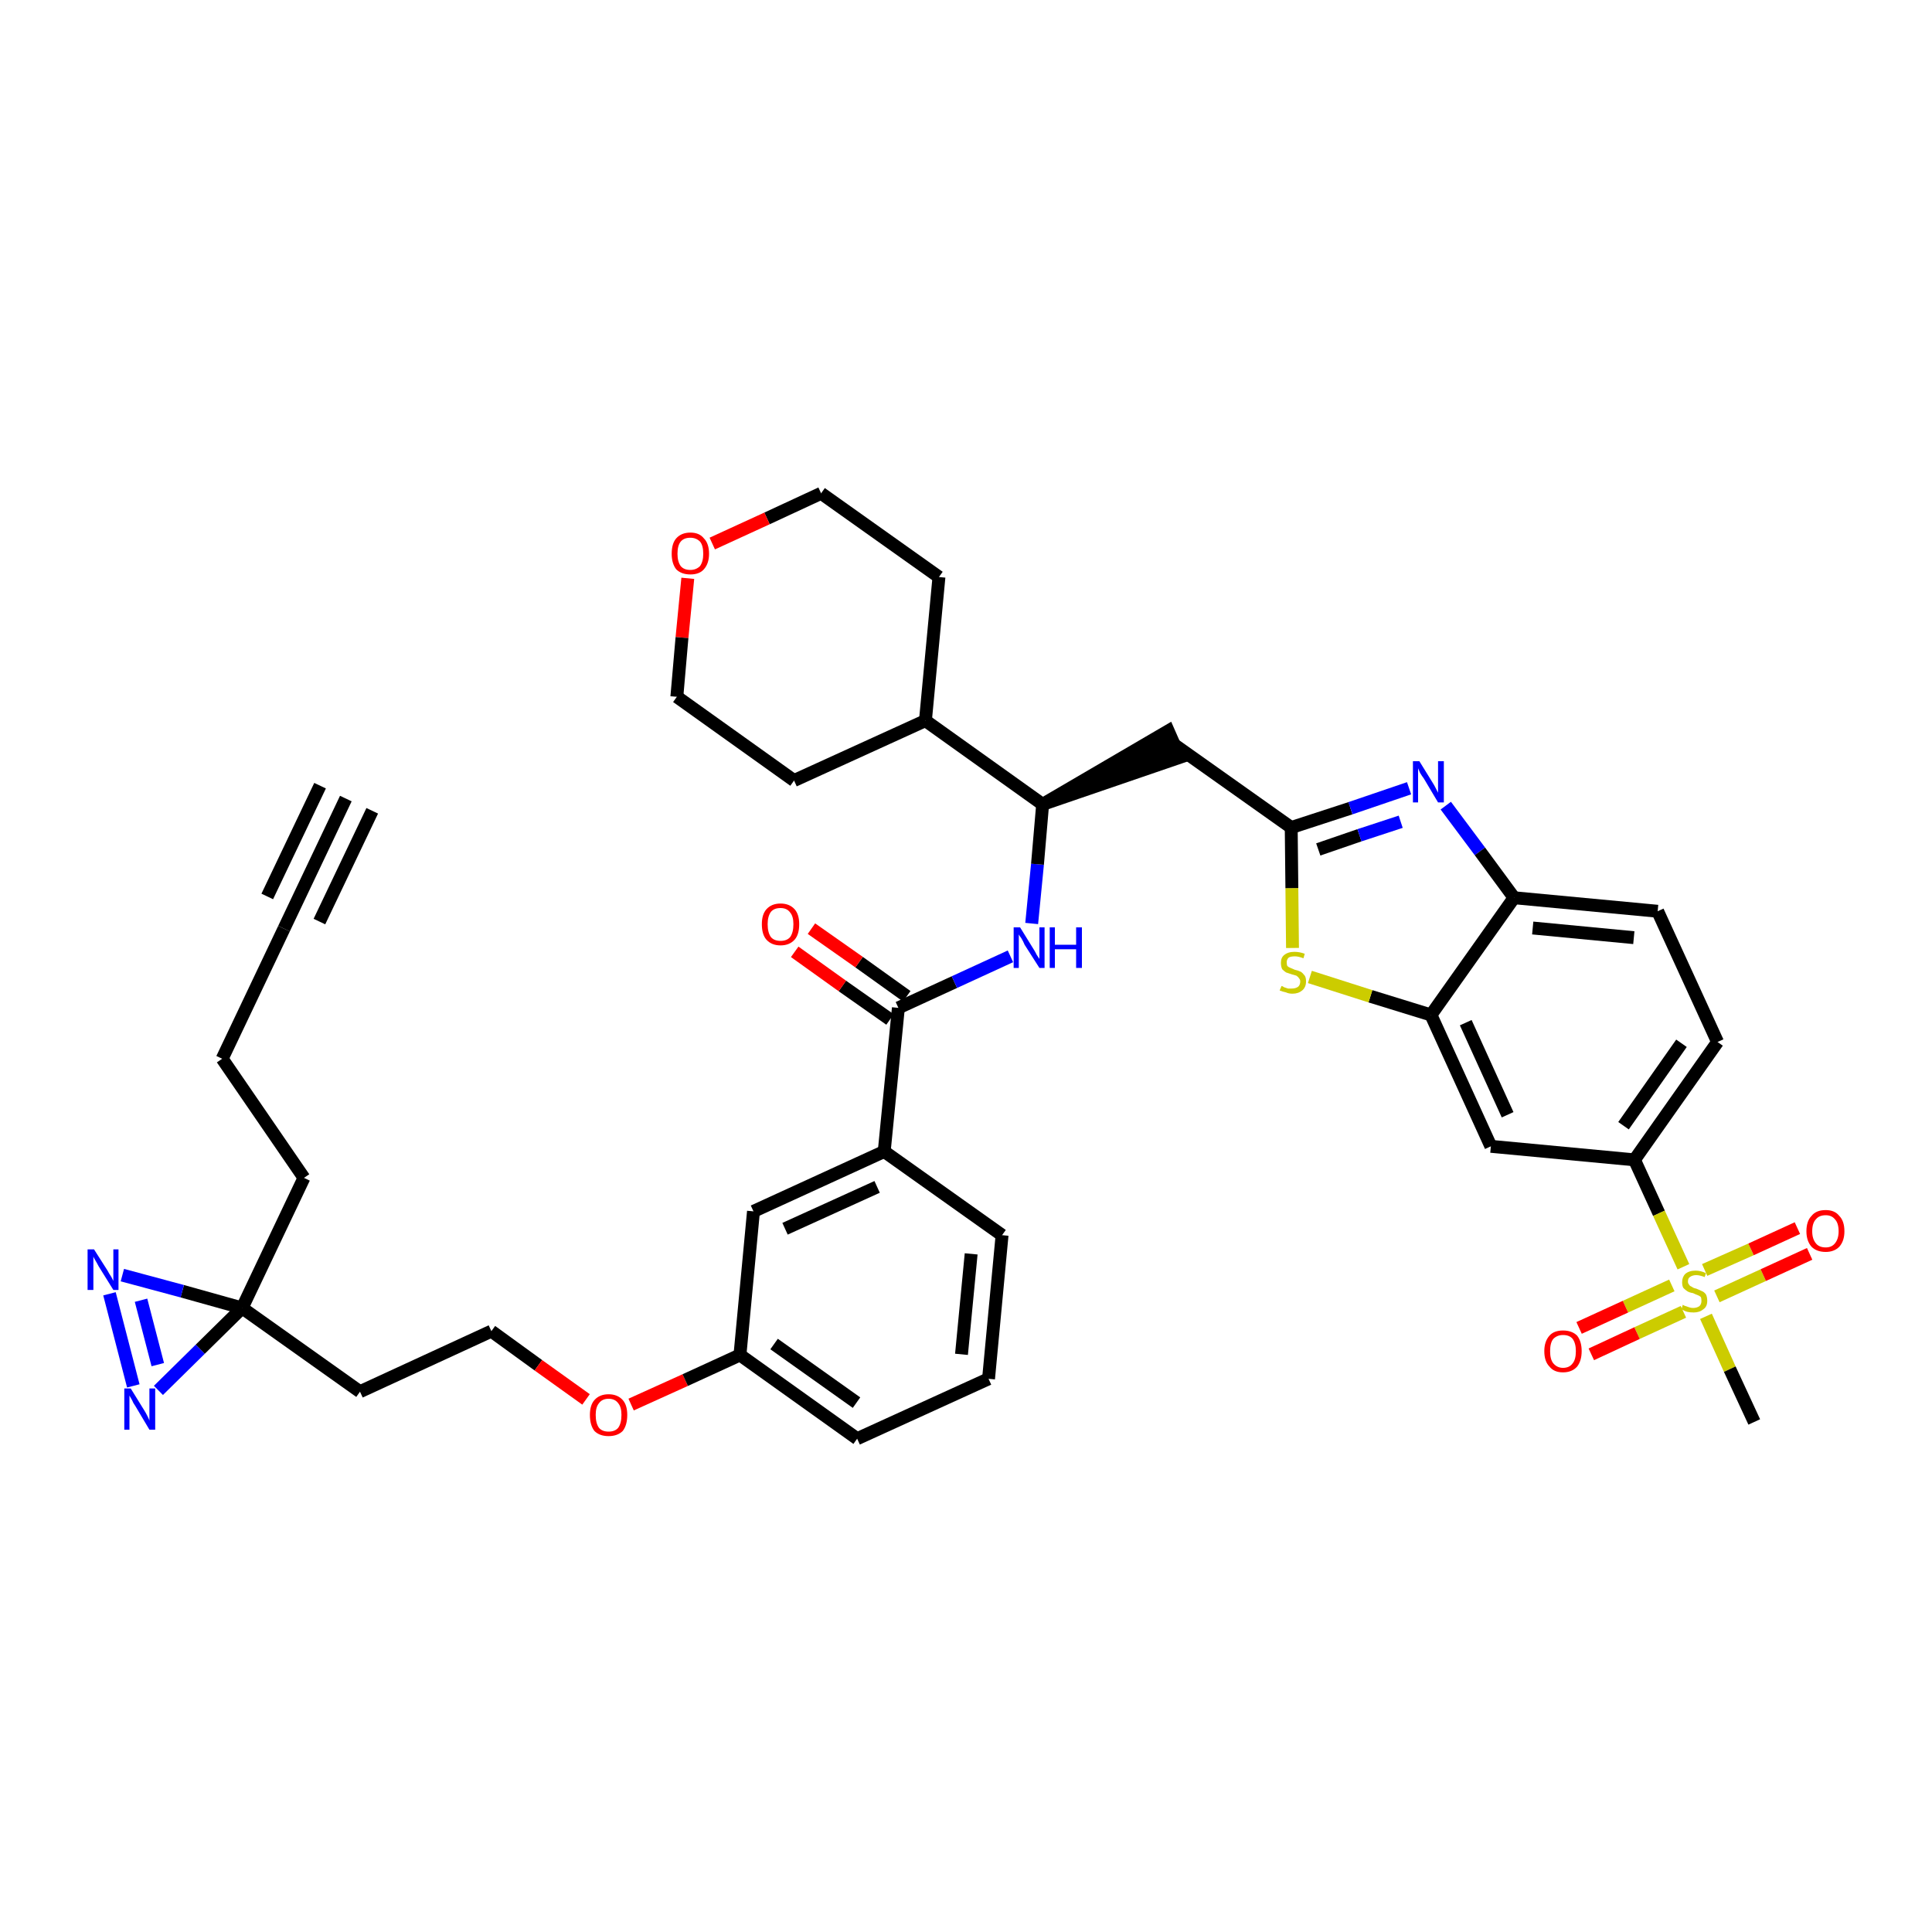 <?xml version='1.0' encoding='iso-8859-1'?>
<svg version='1.1' baseProfile='full'
              xmlns='http://www.w3.org/2000/svg'
                      xmlns:rdkit='http://www.rdkit.org/xml'
                      xmlns:xlink='http://www.w3.org/1999/xlink'
                  xml:space='preserve'
width='300px' height='300px' viewBox='0 0 300 300'>
<!-- END OF HEADER -->
<path class='bond-0 atom-0 atom-1' d='M 53.7,124.0 L 44.1,144.2' style='fill:none;fill-rule:evenodd;stroke:#000000;stroke-width:2.0px;stroke-linecap:butt;stroke-linejoin:miter;stroke-opacity:1' />
<path class='bond-0 atom-0 atom-1' d='M 49.7,122.0 L 41.5,139.2' style='fill:none;fill-rule:evenodd;stroke:#000000;stroke-width:2.0px;stroke-linecap:butt;stroke-linejoin:miter;stroke-opacity:1' />
<path class='bond-0 atom-0 atom-1' d='M 57.8,125.9 L 49.6,143.1' style='fill:none;fill-rule:evenodd;stroke:#000000;stroke-width:2.0px;stroke-linecap:butt;stroke-linejoin:miter;stroke-opacity:1' />
<path class='bond-1 atom-1 atom-2' d='M 44.1,144.2 L 34.5,164.4' style='fill:none;fill-rule:evenodd;stroke:#000000;stroke-width:2.0px;stroke-linecap:butt;stroke-linejoin:miter;stroke-opacity:1' />
<path class='bond-2 atom-2 atom-3' d='M 34.5,164.4 L 47.2,182.9' style='fill:none;fill-rule:evenodd;stroke:#000000;stroke-width:2.0px;stroke-linecap:butt;stroke-linejoin:miter;stroke-opacity:1' />
<path class='bond-3 atom-3 atom-4' d='M 47.2,182.9 L 37.6,203.1' style='fill:none;fill-rule:evenodd;stroke:#000000;stroke-width:2.0px;stroke-linecap:butt;stroke-linejoin:miter;stroke-opacity:1' />
<path class='bond-4 atom-4 atom-5' d='M 37.6,203.1 L 55.9,216.1' style='fill:none;fill-rule:evenodd;stroke:#000000;stroke-width:2.0px;stroke-linecap:butt;stroke-linejoin:miter;stroke-opacity:1' />
<path class='bond-37 atom-4 atom-38' d='M 37.6,203.1 L 28.3,200.5' style='fill:none;fill-rule:evenodd;stroke:#000000;stroke-width:2.0px;stroke-linecap:butt;stroke-linejoin:miter;stroke-opacity:1' />
<path class='bond-37 atom-4 atom-38' d='M 28.3,200.5 L 19.0,198.0' style='fill:none;fill-rule:evenodd;stroke:#0000FF;stroke-width:2.0px;stroke-linecap:butt;stroke-linejoin:miter;stroke-opacity:1' />
<path class='bond-39 atom-39 atom-4' d='M 24.6,215.9 L 31.1,209.5' style='fill:none;fill-rule:evenodd;stroke:#0000FF;stroke-width:2.0px;stroke-linecap:butt;stroke-linejoin:miter;stroke-opacity:1' />
<path class='bond-39 atom-39 atom-4' d='M 31.1,209.5 L 37.6,203.1' style='fill:none;fill-rule:evenodd;stroke:#000000;stroke-width:2.0px;stroke-linecap:butt;stroke-linejoin:miter;stroke-opacity:1' />
<path class='bond-5 atom-5 atom-6' d='M 55.9,216.1 L 76.3,206.7' style='fill:none;fill-rule:evenodd;stroke:#000000;stroke-width:2.0px;stroke-linecap:butt;stroke-linejoin:miter;stroke-opacity:1' />
<path class='bond-6 atom-6 atom-7' d='M 76.3,206.7 L 83.6,212.0' style='fill:none;fill-rule:evenodd;stroke:#000000;stroke-width:2.0px;stroke-linecap:butt;stroke-linejoin:miter;stroke-opacity:1' />
<path class='bond-6 atom-6 atom-7' d='M 83.6,212.0 L 91.0,217.3' style='fill:none;fill-rule:evenodd;stroke:#FF0000;stroke-width:2.0px;stroke-linecap:butt;stroke-linejoin:miter;stroke-opacity:1' />
<path class='bond-7 atom-7 atom-8' d='M 98.0,218.1 L 106.4,214.3' style='fill:none;fill-rule:evenodd;stroke:#FF0000;stroke-width:2.0px;stroke-linecap:butt;stroke-linejoin:miter;stroke-opacity:1' />
<path class='bond-7 atom-7 atom-8' d='M 106.4,214.3 L 114.9,210.4' style='fill:none;fill-rule:evenodd;stroke:#000000;stroke-width:2.0px;stroke-linecap:butt;stroke-linejoin:miter;stroke-opacity:1' />
<path class='bond-8 atom-8 atom-9' d='M 114.9,210.4 L 133.1,223.4' style='fill:none;fill-rule:evenodd;stroke:#000000;stroke-width:2.0px;stroke-linecap:butt;stroke-linejoin:miter;stroke-opacity:1' />
<path class='bond-8 atom-8 atom-9' d='M 120.2,208.7 L 133.0,217.8' style='fill:none;fill-rule:evenodd;stroke:#000000;stroke-width:2.0px;stroke-linecap:butt;stroke-linejoin:miter;stroke-opacity:1' />
<path class='bond-40 atom-37 atom-8' d='M 117.0,188.1 L 114.9,210.4' style='fill:none;fill-rule:evenodd;stroke:#000000;stroke-width:2.0px;stroke-linecap:butt;stroke-linejoin:miter;stroke-opacity:1' />
<path class='bond-9 atom-9 atom-10' d='M 133.1,223.4 L 153.5,214.1' style='fill:none;fill-rule:evenodd;stroke:#000000;stroke-width:2.0px;stroke-linecap:butt;stroke-linejoin:miter;stroke-opacity:1' />
<path class='bond-10 atom-10 atom-11' d='M 153.5,214.1 L 155.6,191.8' style='fill:none;fill-rule:evenodd;stroke:#000000;stroke-width:2.0px;stroke-linecap:butt;stroke-linejoin:miter;stroke-opacity:1' />
<path class='bond-10 atom-10 atom-11' d='M 149.3,210.3 L 150.8,194.7' style='fill:none;fill-rule:evenodd;stroke:#000000;stroke-width:2.0px;stroke-linecap:butt;stroke-linejoin:miter;stroke-opacity:1' />
<path class='bond-11 atom-11 atom-12' d='M 155.6,191.8 L 137.3,178.8' style='fill:none;fill-rule:evenodd;stroke:#000000;stroke-width:2.0px;stroke-linecap:butt;stroke-linejoin:miter;stroke-opacity:1' />
<path class='bond-12 atom-12 atom-13' d='M 137.3,178.8 L 139.5,156.5' style='fill:none;fill-rule:evenodd;stroke:#000000;stroke-width:2.0px;stroke-linecap:butt;stroke-linejoin:miter;stroke-opacity:1' />
<path class='bond-36 atom-12 atom-37' d='M 137.3,178.8 L 117.0,188.1' style='fill:none;fill-rule:evenodd;stroke:#000000;stroke-width:2.0px;stroke-linecap:butt;stroke-linejoin:miter;stroke-opacity:1' />
<path class='bond-36 atom-12 atom-37' d='M 136.2,184.3 L 121.9,190.8' style='fill:none;fill-rule:evenodd;stroke:#000000;stroke-width:2.0px;stroke-linecap:butt;stroke-linejoin:miter;stroke-opacity:1' />
<path class='bond-13 atom-13 atom-14' d='M 140.8,154.7 L 133.4,149.4' style='fill:none;fill-rule:evenodd;stroke:#000000;stroke-width:2.0px;stroke-linecap:butt;stroke-linejoin:miter;stroke-opacity:1' />
<path class='bond-13 atom-13 atom-14' d='M 133.4,149.4 L 126.0,144.2' style='fill:none;fill-rule:evenodd;stroke:#FF0000;stroke-width:2.0px;stroke-linecap:butt;stroke-linejoin:miter;stroke-opacity:1' />
<path class='bond-13 atom-13 atom-14' d='M 138.2,158.3 L 130.8,153.1' style='fill:none;fill-rule:evenodd;stroke:#000000;stroke-width:2.0px;stroke-linecap:butt;stroke-linejoin:miter;stroke-opacity:1' />
<path class='bond-13 atom-13 atom-14' d='M 130.8,153.1 L 123.4,147.8' style='fill:none;fill-rule:evenodd;stroke:#FF0000;stroke-width:2.0px;stroke-linecap:butt;stroke-linejoin:miter;stroke-opacity:1' />
<path class='bond-14 atom-13 atom-15' d='M 139.5,156.5 L 148.2,152.5' style='fill:none;fill-rule:evenodd;stroke:#000000;stroke-width:2.0px;stroke-linecap:butt;stroke-linejoin:miter;stroke-opacity:1' />
<path class='bond-14 atom-13 atom-15' d='M 148.2,152.5 L 156.9,148.5' style='fill:none;fill-rule:evenodd;stroke:#0000FF;stroke-width:2.0px;stroke-linecap:butt;stroke-linejoin:miter;stroke-opacity:1' />
<path class='bond-15 atom-15 atom-16' d='M 160.2,143.4 L 161.1,134.2' style='fill:none;fill-rule:evenodd;stroke:#0000FF;stroke-width:2.0px;stroke-linecap:butt;stroke-linejoin:miter;stroke-opacity:1' />
<path class='bond-15 atom-15 atom-16' d='M 161.1,134.2 L 161.9,124.9' style='fill:none;fill-rule:evenodd;stroke:#000000;stroke-width:2.0px;stroke-linecap:butt;stroke-linejoin:miter;stroke-opacity:1' />
<path class='bond-16 atom-16 atom-17' d='M 161.9,124.9 L 183.2,117.6 L 181.4,113.5 Z' style='fill:#000000;fill-rule:evenodd;fill-opacity:1;stroke:#000000;stroke-width:2.0px;stroke-linecap:butt;stroke-linejoin:miter;stroke-opacity:1;' />
<path class='bond-30 atom-16 atom-31' d='M 161.9,124.9 L 143.7,111.9' style='fill:none;fill-rule:evenodd;stroke:#000000;stroke-width:2.0px;stroke-linecap:butt;stroke-linejoin:miter;stroke-opacity:1' />
<path class='bond-17 atom-17 atom-18' d='M 182.3,115.6 L 200.5,128.5' style='fill:none;fill-rule:evenodd;stroke:#000000;stroke-width:2.0px;stroke-linecap:butt;stroke-linejoin:miter;stroke-opacity:1' />
<path class='bond-18 atom-18 atom-19' d='M 200.5,128.5 L 209.7,125.5' style='fill:none;fill-rule:evenodd;stroke:#000000;stroke-width:2.0px;stroke-linecap:butt;stroke-linejoin:miter;stroke-opacity:1' />
<path class='bond-18 atom-18 atom-19' d='M 209.7,125.5 L 218.8,122.4' style='fill:none;fill-rule:evenodd;stroke:#0000FF;stroke-width:2.0px;stroke-linecap:butt;stroke-linejoin:miter;stroke-opacity:1' />
<path class='bond-18 atom-18 atom-19' d='M 204.7,131.9 L 211.1,129.7' style='fill:none;fill-rule:evenodd;stroke:#000000;stroke-width:2.0px;stroke-linecap:butt;stroke-linejoin:miter;stroke-opacity:1' />
<path class='bond-18 atom-18 atom-19' d='M 211.1,129.7 L 217.5,127.6' style='fill:none;fill-rule:evenodd;stroke:#0000FF;stroke-width:2.0px;stroke-linecap:butt;stroke-linejoin:miter;stroke-opacity:1' />
<path class='bond-41 atom-30 atom-18' d='M 200.7,147.2 L 200.6,137.9' style='fill:none;fill-rule:evenodd;stroke:#CCCC00;stroke-width:2.0px;stroke-linecap:butt;stroke-linejoin:miter;stroke-opacity:1' />
<path class='bond-41 atom-30 atom-18' d='M 200.6,137.9 L 200.5,128.5' style='fill:none;fill-rule:evenodd;stroke:#000000;stroke-width:2.0px;stroke-linecap:butt;stroke-linejoin:miter;stroke-opacity:1' />
<path class='bond-19 atom-19 atom-20' d='M 224.5,125.1 L 229.8,132.2' style='fill:none;fill-rule:evenodd;stroke:#0000FF;stroke-width:2.0px;stroke-linecap:butt;stroke-linejoin:miter;stroke-opacity:1' />
<path class='bond-19 atom-19 atom-20' d='M 229.8,132.2 L 235.1,139.4' style='fill:none;fill-rule:evenodd;stroke:#000000;stroke-width:2.0px;stroke-linecap:butt;stroke-linejoin:miter;stroke-opacity:1' />
<path class='bond-20 atom-20 atom-21' d='M 235.1,139.4 L 257.4,141.5' style='fill:none;fill-rule:evenodd;stroke:#000000;stroke-width:2.0px;stroke-linecap:butt;stroke-linejoin:miter;stroke-opacity:1' />
<path class='bond-20 atom-20 atom-21' d='M 238.0,144.1 L 253.7,145.6' style='fill:none;fill-rule:evenodd;stroke:#000000;stroke-width:2.0px;stroke-linecap:butt;stroke-linejoin:miter;stroke-opacity:1' />
<path class='bond-43 atom-29 atom-20' d='M 222.2,157.6 L 235.1,139.4' style='fill:none;fill-rule:evenodd;stroke:#000000;stroke-width:2.0px;stroke-linecap:butt;stroke-linejoin:miter;stroke-opacity:1' />
<path class='bond-21 atom-21 atom-22' d='M 257.4,141.5 L 266.7,161.8' style='fill:none;fill-rule:evenodd;stroke:#000000;stroke-width:2.0px;stroke-linecap:butt;stroke-linejoin:miter;stroke-opacity:1' />
<path class='bond-22 atom-22 atom-23' d='M 266.7,161.8 L 253.8,180.1' style='fill:none;fill-rule:evenodd;stroke:#000000;stroke-width:2.0px;stroke-linecap:butt;stroke-linejoin:miter;stroke-opacity:1' />
<path class='bond-22 atom-22 atom-23' d='M 261.1,162.0 L 252.1,174.8' style='fill:none;fill-rule:evenodd;stroke:#000000;stroke-width:2.0px;stroke-linecap:butt;stroke-linejoin:miter;stroke-opacity:1' />
<path class='bond-23 atom-23 atom-24' d='M 253.8,180.1 L 257.6,188.4' style='fill:none;fill-rule:evenodd;stroke:#000000;stroke-width:2.0px;stroke-linecap:butt;stroke-linejoin:miter;stroke-opacity:1' />
<path class='bond-23 atom-23 atom-24' d='M 257.6,188.4 L 261.4,196.7' style='fill:none;fill-rule:evenodd;stroke:#CCCC00;stroke-width:2.0px;stroke-linecap:butt;stroke-linejoin:miter;stroke-opacity:1' />
<path class='bond-27 atom-23 atom-28' d='M 253.8,180.1 L 231.5,178.0' style='fill:none;fill-rule:evenodd;stroke:#000000;stroke-width:2.0px;stroke-linecap:butt;stroke-linejoin:miter;stroke-opacity:1' />
<path class='bond-24 atom-24 atom-25' d='M 264.9,204.4 L 268.6,212.6' style='fill:none;fill-rule:evenodd;stroke:#CCCC00;stroke-width:2.0px;stroke-linecap:butt;stroke-linejoin:miter;stroke-opacity:1' />
<path class='bond-24 atom-24 atom-25' d='M 268.6,212.6 L 272.4,220.8' style='fill:none;fill-rule:evenodd;stroke:#000000;stroke-width:2.0px;stroke-linecap:butt;stroke-linejoin:miter;stroke-opacity:1' />
<path class='bond-25 atom-24 atom-26' d='M 266.6,201.3 L 273.8,198.0' style='fill:none;fill-rule:evenodd;stroke:#CCCC00;stroke-width:2.0px;stroke-linecap:butt;stroke-linejoin:miter;stroke-opacity:1' />
<path class='bond-25 atom-24 atom-26' d='M 273.8,198.0 L 281.0,194.7' style='fill:none;fill-rule:evenodd;stroke:#FF0000;stroke-width:2.0px;stroke-linecap:butt;stroke-linejoin:miter;stroke-opacity:1' />
<path class='bond-25 atom-24 atom-26' d='M 264.7,197.2 L 271.9,194.0' style='fill:none;fill-rule:evenodd;stroke:#CCCC00;stroke-width:2.0px;stroke-linecap:butt;stroke-linejoin:miter;stroke-opacity:1' />
<path class='bond-25 atom-24 atom-26' d='M 271.9,194.0 L 279.1,190.7' style='fill:none;fill-rule:evenodd;stroke:#FF0000;stroke-width:2.0px;stroke-linecap:butt;stroke-linejoin:miter;stroke-opacity:1' />
<path class='bond-26 atom-24 atom-27' d='M 259.6,199.6 L 252.4,202.9' style='fill:none;fill-rule:evenodd;stroke:#CCCC00;stroke-width:2.0px;stroke-linecap:butt;stroke-linejoin:miter;stroke-opacity:1' />
<path class='bond-26 atom-24 atom-27' d='M 252.4,202.9 L 245.2,206.2' style='fill:none;fill-rule:evenodd;stroke:#FF0000;stroke-width:2.0px;stroke-linecap:butt;stroke-linejoin:miter;stroke-opacity:1' />
<path class='bond-26 atom-24 atom-27' d='M 261.4,203.7 L 254.2,207.0' style='fill:none;fill-rule:evenodd;stroke:#CCCC00;stroke-width:2.0px;stroke-linecap:butt;stroke-linejoin:miter;stroke-opacity:1' />
<path class='bond-26 atom-24 atom-27' d='M 254.2,207.0 L 247.1,210.3' style='fill:none;fill-rule:evenodd;stroke:#FF0000;stroke-width:2.0px;stroke-linecap:butt;stroke-linejoin:miter;stroke-opacity:1' />
<path class='bond-28 atom-28 atom-29' d='M 231.5,178.0 L 222.2,157.6' style='fill:none;fill-rule:evenodd;stroke:#000000;stroke-width:2.0px;stroke-linecap:butt;stroke-linejoin:miter;stroke-opacity:1' />
<path class='bond-28 atom-28 atom-29' d='M 234.1,173.1 L 227.6,158.8' style='fill:none;fill-rule:evenodd;stroke:#000000;stroke-width:2.0px;stroke-linecap:butt;stroke-linejoin:miter;stroke-opacity:1' />
<path class='bond-29 atom-29 atom-30' d='M 222.2,157.6 L 212.8,154.7' style='fill:none;fill-rule:evenodd;stroke:#000000;stroke-width:2.0px;stroke-linecap:butt;stroke-linejoin:miter;stroke-opacity:1' />
<path class='bond-29 atom-29 atom-30' d='M 212.8,154.7 L 203.4,151.7' style='fill:none;fill-rule:evenodd;stroke:#CCCC00;stroke-width:2.0px;stroke-linecap:butt;stroke-linejoin:miter;stroke-opacity:1' />
<path class='bond-31 atom-31 atom-32' d='M 143.7,111.9 L 145.8,89.6' style='fill:none;fill-rule:evenodd;stroke:#000000;stroke-width:2.0px;stroke-linecap:butt;stroke-linejoin:miter;stroke-opacity:1' />
<path class='bond-42 atom-36 atom-31' d='M 123.3,121.2 L 143.7,111.9' style='fill:none;fill-rule:evenodd;stroke:#000000;stroke-width:2.0px;stroke-linecap:butt;stroke-linejoin:miter;stroke-opacity:1' />
<path class='bond-32 atom-32 atom-33' d='M 145.8,89.6 L 127.5,76.6' style='fill:none;fill-rule:evenodd;stroke:#000000;stroke-width:2.0px;stroke-linecap:butt;stroke-linejoin:miter;stroke-opacity:1' />
<path class='bond-33 atom-33 atom-34' d='M 127.5,76.6 L 119.1,80.5' style='fill:none;fill-rule:evenodd;stroke:#000000;stroke-width:2.0px;stroke-linecap:butt;stroke-linejoin:miter;stroke-opacity:1' />
<path class='bond-33 atom-33 atom-34' d='M 119.1,80.5 L 110.6,84.4' style='fill:none;fill-rule:evenodd;stroke:#FF0000;stroke-width:2.0px;stroke-linecap:butt;stroke-linejoin:miter;stroke-opacity:1' />
<path class='bond-34 atom-34 atom-35' d='M 106.8,89.8 L 105.9,99.0' style='fill:none;fill-rule:evenodd;stroke:#FF0000;stroke-width:2.0px;stroke-linecap:butt;stroke-linejoin:miter;stroke-opacity:1' />
<path class='bond-34 atom-34 atom-35' d='M 105.9,99.0 L 105.1,108.2' style='fill:none;fill-rule:evenodd;stroke:#000000;stroke-width:2.0px;stroke-linecap:butt;stroke-linejoin:miter;stroke-opacity:1' />
<path class='bond-35 atom-35 atom-36' d='M 105.1,108.2 L 123.3,121.2' style='fill:none;fill-rule:evenodd;stroke:#000000;stroke-width:2.0px;stroke-linecap:butt;stroke-linejoin:miter;stroke-opacity:1' />
<path class='bond-38 atom-38 atom-39' d='M 17.0,200.9 L 20.7,215.2' style='fill:none;fill-rule:evenodd;stroke:#0000FF;stroke-width:2.0px;stroke-linecap:butt;stroke-linejoin:miter;stroke-opacity:1' />
<path class='bond-38 atom-38 atom-39' d='M 21.9,201.9 L 24.5,211.9' style='fill:none;fill-rule:evenodd;stroke:#0000FF;stroke-width:2.0px;stroke-linecap:butt;stroke-linejoin:miter;stroke-opacity:1' />
<path  class='atom-7' d='M 91.6 219.7
Q 91.6 218.2, 92.3 217.4
Q 93.1 216.5, 94.5 216.5
Q 95.9 216.5, 96.7 217.4
Q 97.4 218.2, 97.4 219.7
Q 97.4 221.3, 96.7 222.2
Q 95.9 223.0, 94.5 223.0
Q 93.1 223.0, 92.3 222.2
Q 91.6 221.3, 91.6 219.7
M 94.5 222.3
Q 95.5 222.3, 96.0 221.7
Q 96.5 221.0, 96.5 219.7
Q 96.5 218.5, 96.0 217.9
Q 95.5 217.2, 94.5 217.2
Q 93.5 217.2, 93.0 217.9
Q 92.5 218.5, 92.5 219.7
Q 92.5 221.0, 93.0 221.7
Q 93.5 222.3, 94.5 222.3
' fill='#FF0000'/>
<path  class='atom-14' d='M 118.3 143.5
Q 118.3 142.0, 119.0 141.2
Q 119.8 140.3, 121.2 140.3
Q 122.6 140.3, 123.4 141.2
Q 124.1 142.0, 124.1 143.5
Q 124.1 145.1, 123.4 145.9
Q 122.6 146.8, 121.2 146.8
Q 119.8 146.8, 119.0 145.9
Q 118.3 145.1, 118.3 143.5
M 121.2 146.1
Q 122.2 146.1, 122.7 145.5
Q 123.2 144.8, 123.2 143.5
Q 123.2 142.3, 122.7 141.7
Q 122.2 141.0, 121.2 141.0
Q 120.2 141.0, 119.7 141.6
Q 119.2 142.3, 119.2 143.5
Q 119.2 144.8, 119.7 145.5
Q 120.2 146.1, 121.2 146.1
' fill='#FF0000'/>
<path  class='atom-15' d='M 158.4 144.0
L 160.5 147.4
Q 160.7 147.7, 161.0 148.3
Q 161.4 148.9, 161.4 148.9
L 161.4 144.0
L 162.2 144.0
L 162.2 150.3
L 161.4 150.3
L 159.1 146.7
Q 158.9 146.2, 158.6 145.7
Q 158.3 145.3, 158.2 145.1
L 158.2 150.3
L 157.4 150.3
L 157.4 144.0
L 158.4 144.0
' fill='#0000FF'/>
<path  class='atom-15' d='M 163.0 144.0
L 163.8 144.0
L 163.8 146.7
L 167.1 146.7
L 167.1 144.0
L 168.0 144.0
L 168.0 150.3
L 167.1 150.3
L 167.1 147.4
L 163.8 147.4
L 163.8 150.3
L 163.0 150.3
L 163.0 144.0
' fill='#0000FF'/>
<path  class='atom-19' d='M 220.4 118.2
L 222.5 121.6
Q 222.7 121.9, 223.0 122.5
Q 223.3 123.1, 223.3 123.1
L 223.3 118.2
L 224.2 118.2
L 224.2 124.6
L 223.3 124.6
L 221.1 120.9
Q 220.8 120.5, 220.5 120.0
Q 220.3 119.5, 220.2 119.3
L 220.2 124.6
L 219.4 124.6
L 219.4 118.2
L 220.4 118.2
' fill='#0000FF'/>
<path  class='atom-24' d='M 261.3 202.6
Q 261.4 202.7, 261.7 202.8
Q 262.0 202.9, 262.3 203.0
Q 262.6 203.1, 262.9 203.1
Q 263.5 203.1, 263.9 202.8
Q 264.2 202.5, 264.2 202.0
Q 264.2 201.6, 264.1 201.4
Q 263.9 201.2, 263.6 201.1
Q 263.3 201.0, 262.9 200.8
Q 262.3 200.7, 262.0 200.5
Q 261.7 200.3, 261.4 200.0
Q 261.2 199.7, 261.2 199.1
Q 261.2 198.3, 261.7 197.8
Q 262.3 197.3, 263.3 197.3
Q 264.1 197.3, 264.9 197.7
L 264.7 198.3
Q 263.9 198.0, 263.4 198.0
Q 262.8 198.0, 262.4 198.3
Q 262.1 198.5, 262.1 199.0
Q 262.1 199.3, 262.3 199.5
Q 262.4 199.7, 262.7 199.8
Q 262.9 200.0, 263.4 200.1
Q 263.9 200.3, 264.3 200.5
Q 264.6 200.6, 264.9 201.0
Q 265.1 201.4, 265.1 202.0
Q 265.1 202.9, 264.5 203.3
Q 263.9 203.8, 263.0 203.8
Q 262.4 203.8, 262.0 203.7
Q 261.6 203.6, 261.1 203.3
L 261.3 202.6
' fill='#CCCC00'/>
<path  class='atom-26' d='M 280.5 191.2
Q 280.5 189.6, 281.3 188.8
Q 282.0 187.9, 283.5 187.9
Q 284.9 187.9, 285.6 188.8
Q 286.4 189.6, 286.4 191.2
Q 286.4 192.7, 285.6 193.6
Q 284.8 194.4, 283.5 194.4
Q 282.1 194.4, 281.3 193.6
Q 280.5 192.7, 280.5 191.2
M 283.5 193.7
Q 284.4 193.7, 284.9 193.1
Q 285.5 192.4, 285.5 191.2
Q 285.5 189.9, 284.9 189.3
Q 284.4 188.7, 283.5 188.7
Q 282.5 188.7, 282.0 189.3
Q 281.4 189.9, 281.4 191.2
Q 281.4 192.4, 282.0 193.1
Q 282.5 193.7, 283.5 193.7
' fill='#FF0000'/>
<path  class='atom-27' d='M 239.8 209.8
Q 239.8 208.3, 240.6 207.4
Q 241.3 206.6, 242.7 206.6
Q 244.1 206.6, 244.9 207.4
Q 245.6 208.3, 245.6 209.8
Q 245.6 211.3, 244.9 212.2
Q 244.1 213.1, 242.7 213.1
Q 241.3 213.1, 240.6 212.2
Q 239.8 211.4, 239.8 209.8
M 242.7 212.4
Q 243.7 212.4, 244.2 211.7
Q 244.7 211.1, 244.7 209.8
Q 244.7 208.6, 244.2 207.9
Q 243.7 207.3, 242.7 207.3
Q 241.8 207.3, 241.2 207.9
Q 240.7 208.5, 240.7 209.8
Q 240.7 211.1, 241.2 211.7
Q 241.8 212.4, 242.7 212.4
' fill='#FF0000'/>
<path  class='atom-30' d='M 199.0 153.1
Q 199.1 153.1, 199.4 153.3
Q 199.7 153.4, 200.0 153.5
Q 200.3 153.5, 200.6 153.5
Q 201.2 153.5, 201.6 153.2
Q 201.9 152.9, 201.9 152.4
Q 201.9 152.1, 201.7 151.9
Q 201.6 151.7, 201.3 151.5
Q 201.0 151.4, 200.6 151.3
Q 200.0 151.1, 199.7 151.0
Q 199.4 150.8, 199.1 150.5
Q 198.9 150.1, 198.9 149.5
Q 198.9 148.7, 199.4 148.3
Q 200.0 147.8, 201.0 147.8
Q 201.8 147.8, 202.6 148.1
L 202.4 148.8
Q 201.6 148.5, 201.1 148.5
Q 200.4 148.5, 200.1 148.7
Q 199.8 149.0, 199.8 149.4
Q 199.8 149.8, 199.9 150.0
Q 200.1 150.2, 200.4 150.3
Q 200.6 150.4, 201.1 150.6
Q 201.6 150.7, 202.0 150.9
Q 202.3 151.1, 202.6 151.5
Q 202.8 151.8, 202.8 152.4
Q 202.8 153.3, 202.2 153.8
Q 201.6 154.3, 200.7 154.3
Q 200.1 154.3, 199.7 154.1
Q 199.2 154.0, 198.7 153.8
L 199.0 153.1
' fill='#CCCC00'/>
<path  class='atom-34' d='M 104.3 86.0
Q 104.3 84.4, 105.0 83.6
Q 105.8 82.7, 107.2 82.7
Q 108.6 82.7, 109.3 83.6
Q 110.1 84.4, 110.1 86.0
Q 110.1 87.5, 109.3 88.4
Q 108.6 89.2, 107.2 89.2
Q 105.8 89.2, 105.0 88.4
Q 104.3 87.5, 104.3 86.0
M 107.2 88.5
Q 108.1 88.5, 108.7 87.9
Q 109.2 87.2, 109.2 86.0
Q 109.2 84.7, 108.7 84.1
Q 108.1 83.5, 107.2 83.5
Q 106.2 83.5, 105.7 84.1
Q 105.2 84.7, 105.2 86.0
Q 105.2 87.2, 105.7 87.9
Q 106.2 88.5, 107.2 88.5
' fill='#FF0000'/>
<path  class='atom-38' d='M 14.6 194.0
L 16.7 197.3
Q 16.9 197.7, 17.3 198.3
Q 17.6 198.9, 17.6 198.9
L 17.6 194.0
L 18.4 194.0
L 18.4 200.3
L 17.6 200.3
L 15.3 196.6
Q 15.1 196.2, 14.8 195.7
Q 14.5 195.2, 14.5 195.1
L 14.5 200.3
L 13.6 200.3
L 13.6 194.0
L 14.6 194.0
' fill='#0000FF'/>
<path  class='atom-39' d='M 20.3 215.6
L 22.4 219.0
Q 22.6 219.3, 22.9 219.9
Q 23.2 220.5, 23.2 220.6
L 23.2 215.6
L 24.1 215.6
L 24.1 222.0
L 23.2 222.0
L 21.0 218.3
Q 20.7 217.9, 20.5 217.4
Q 20.2 216.9, 20.1 216.7
L 20.1 222.0
L 19.3 222.0
L 19.3 215.6
L 20.3 215.6
' fill='#0000FF'/>
</svg>

